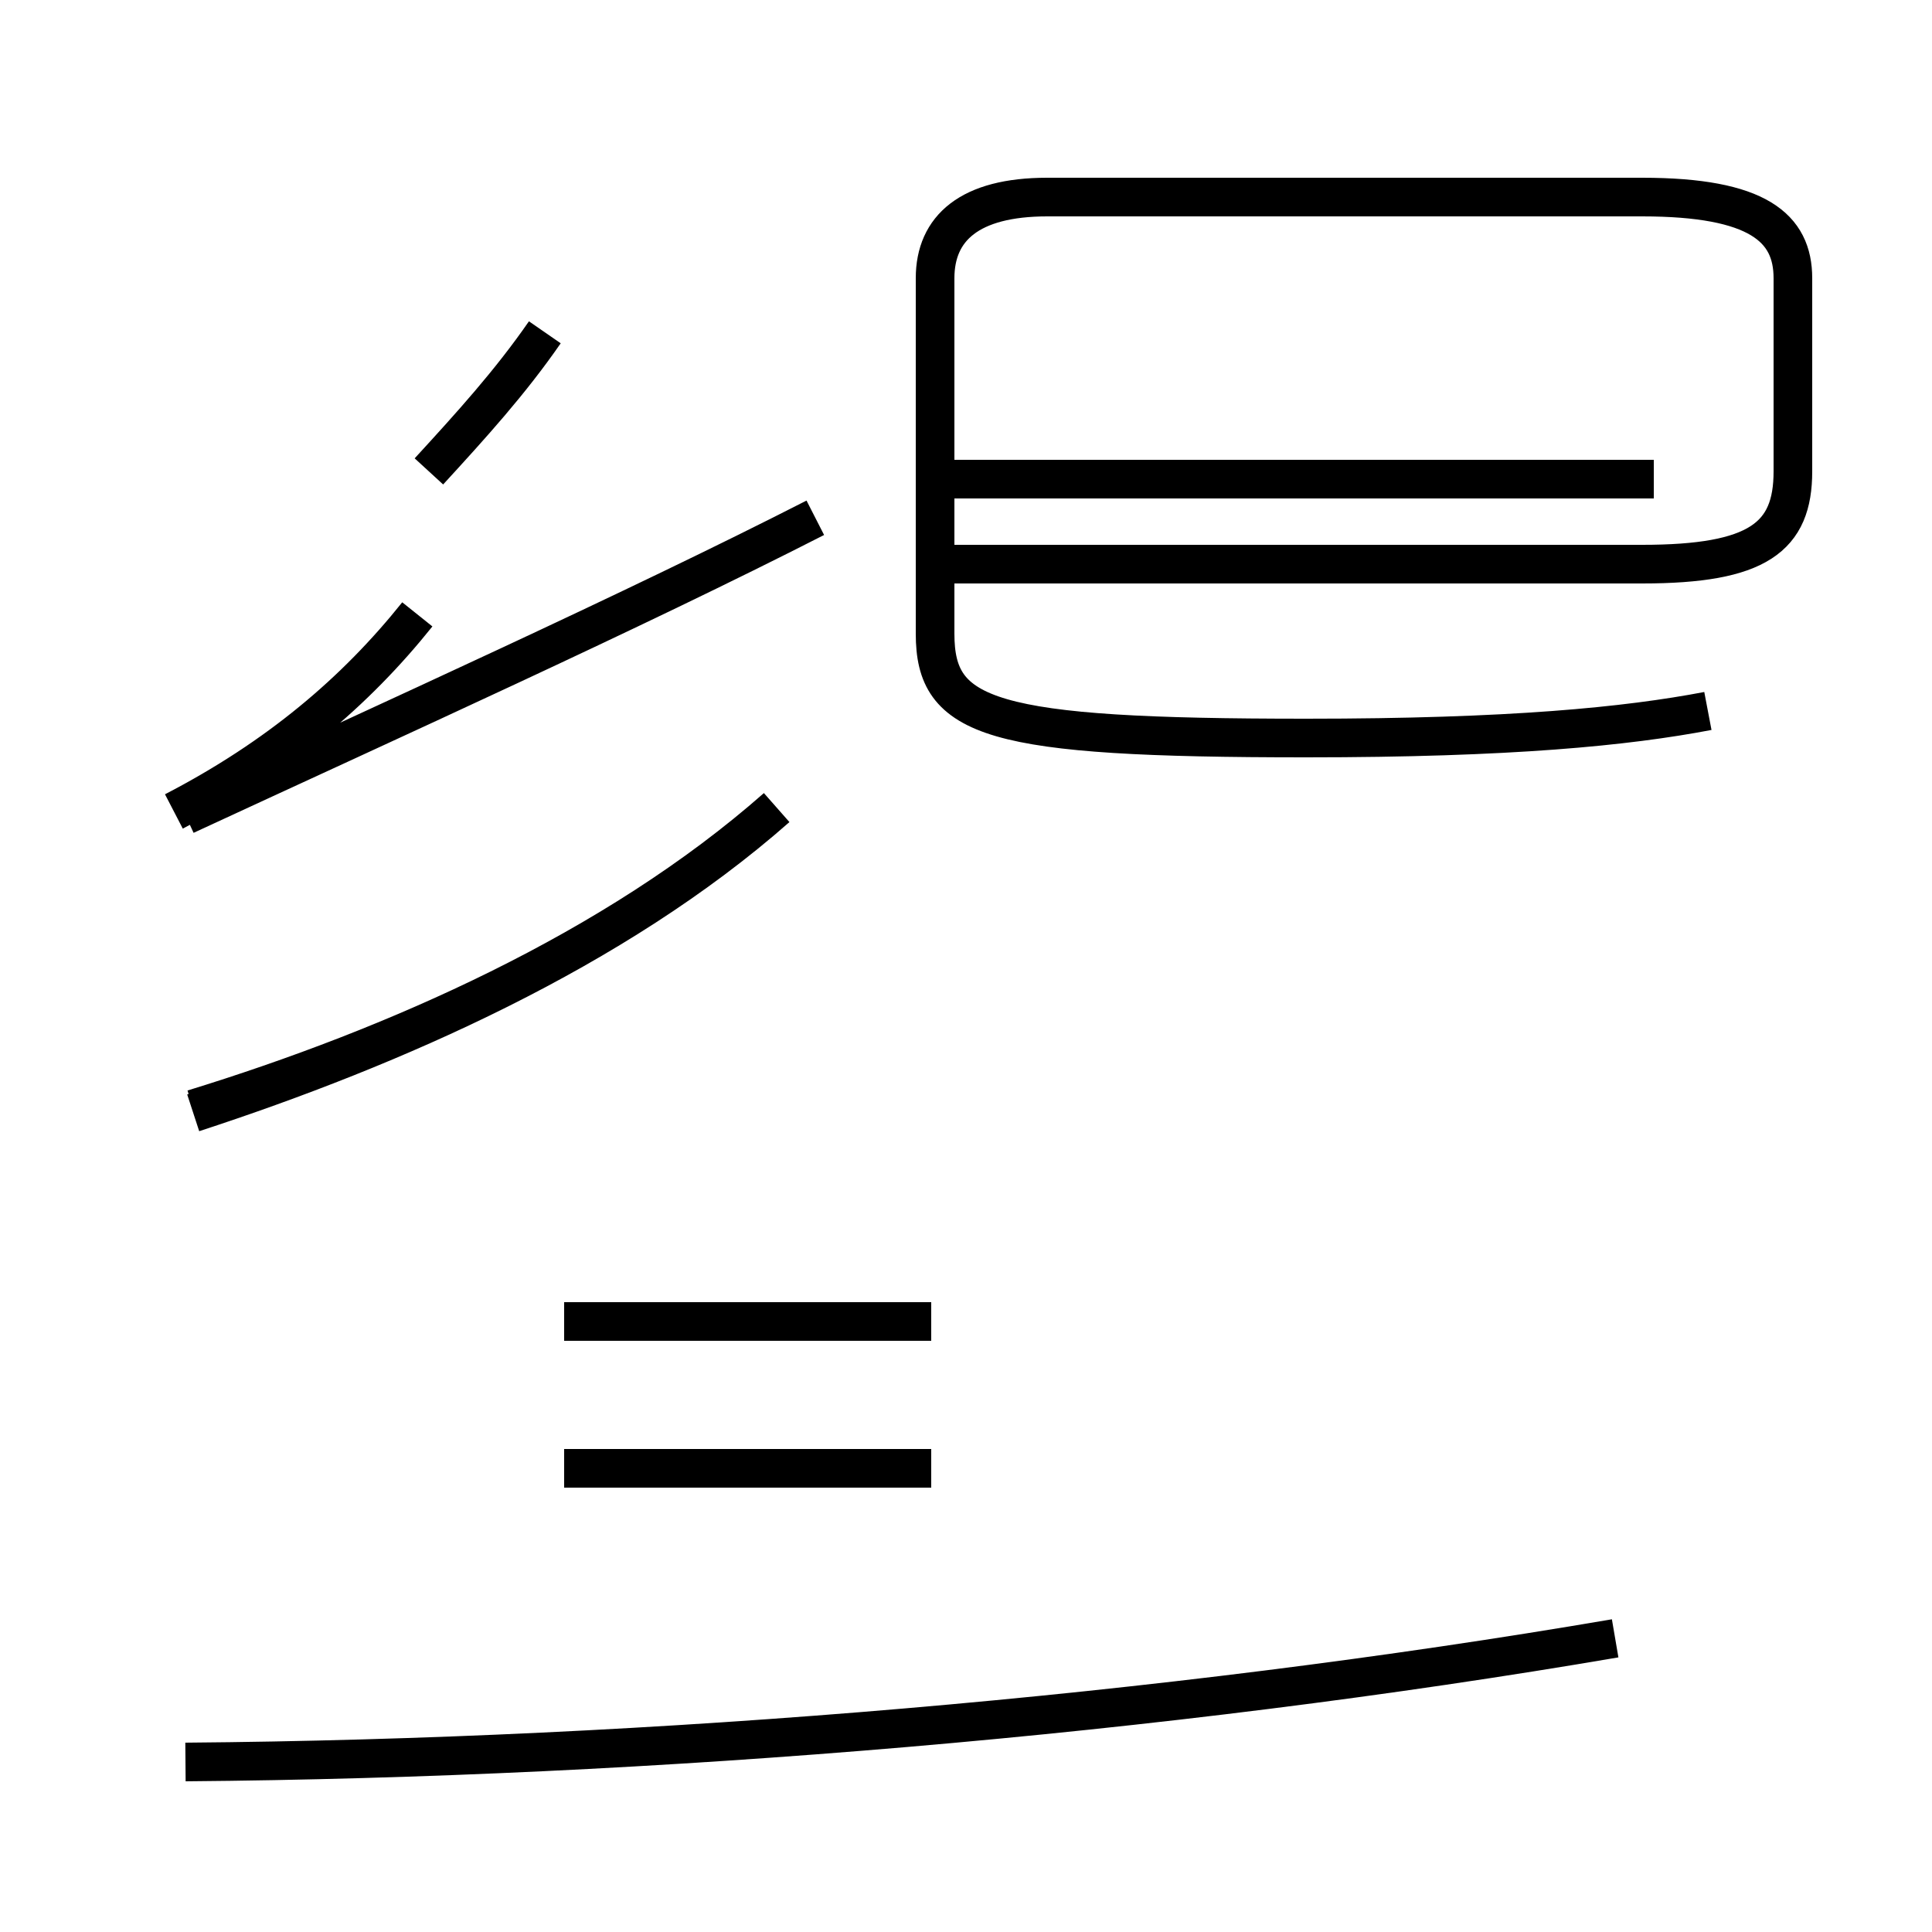<?xml version='1.0' encoding='utf8'?>
<svg viewBox="0.0 -44.0 50.0 50.0" version="1.1" xmlns="http://www.w3.org/2000/svg">
<rect x="0.0" y="-44.0" width="50.0" height="50.0" fill="#808080" stroke="none"/>
<rect x="-1000" y="-1000" width="2000" height="2000" stroke="white" fill="white"/>
<g style="fill:none; stroke:#000000;  stroke-width:1">
<path d="M 5.0 15.3 C 10.2 16.9 15.9 19.4 20.1 23.1 M 5.0 15.2 C 10.2 16.9 15.9 19.4 20.1 23.1 M 4.8 -1.6 C 16.9 -1.5 30.1 -0.4 41.8 1.6 M 11.1 31.8 C 12.2 33.0 13.2 34.1 14.1 35.4 M 14.6 6.0 L 24.1 6.0 M 14.6 9.8 L 24.1 9.8 M 4.5 23.0 C 7.2 24.4 9.2 26.1 10.8 28.1 M 4.8 22.9 C 10.2 25.4 16.4 28.2 21.1 30.6 M 24.2 31.6 L 24.2 27.6 C 24.2 25.4 25.6 24.9 33.8 24.9 C 39.1 24.9 42.1 25.2 44.2 25.6 M 42.8 31.6 L 24.6 31.6 M 24.2 27.6 L 24.2 36.8 C 24.2 38.1 25.1 38.9 27.1 38.9 L 42.5 38.9 C 45.5 38.9 46.4 38.1 46.4 36.8 L 46.4 31.8 C 46.4 30.1 45.5 29.4 42.5 29.4 L 24.6 29.4" transform="scale(1, -1)" />
</g>
</svg>